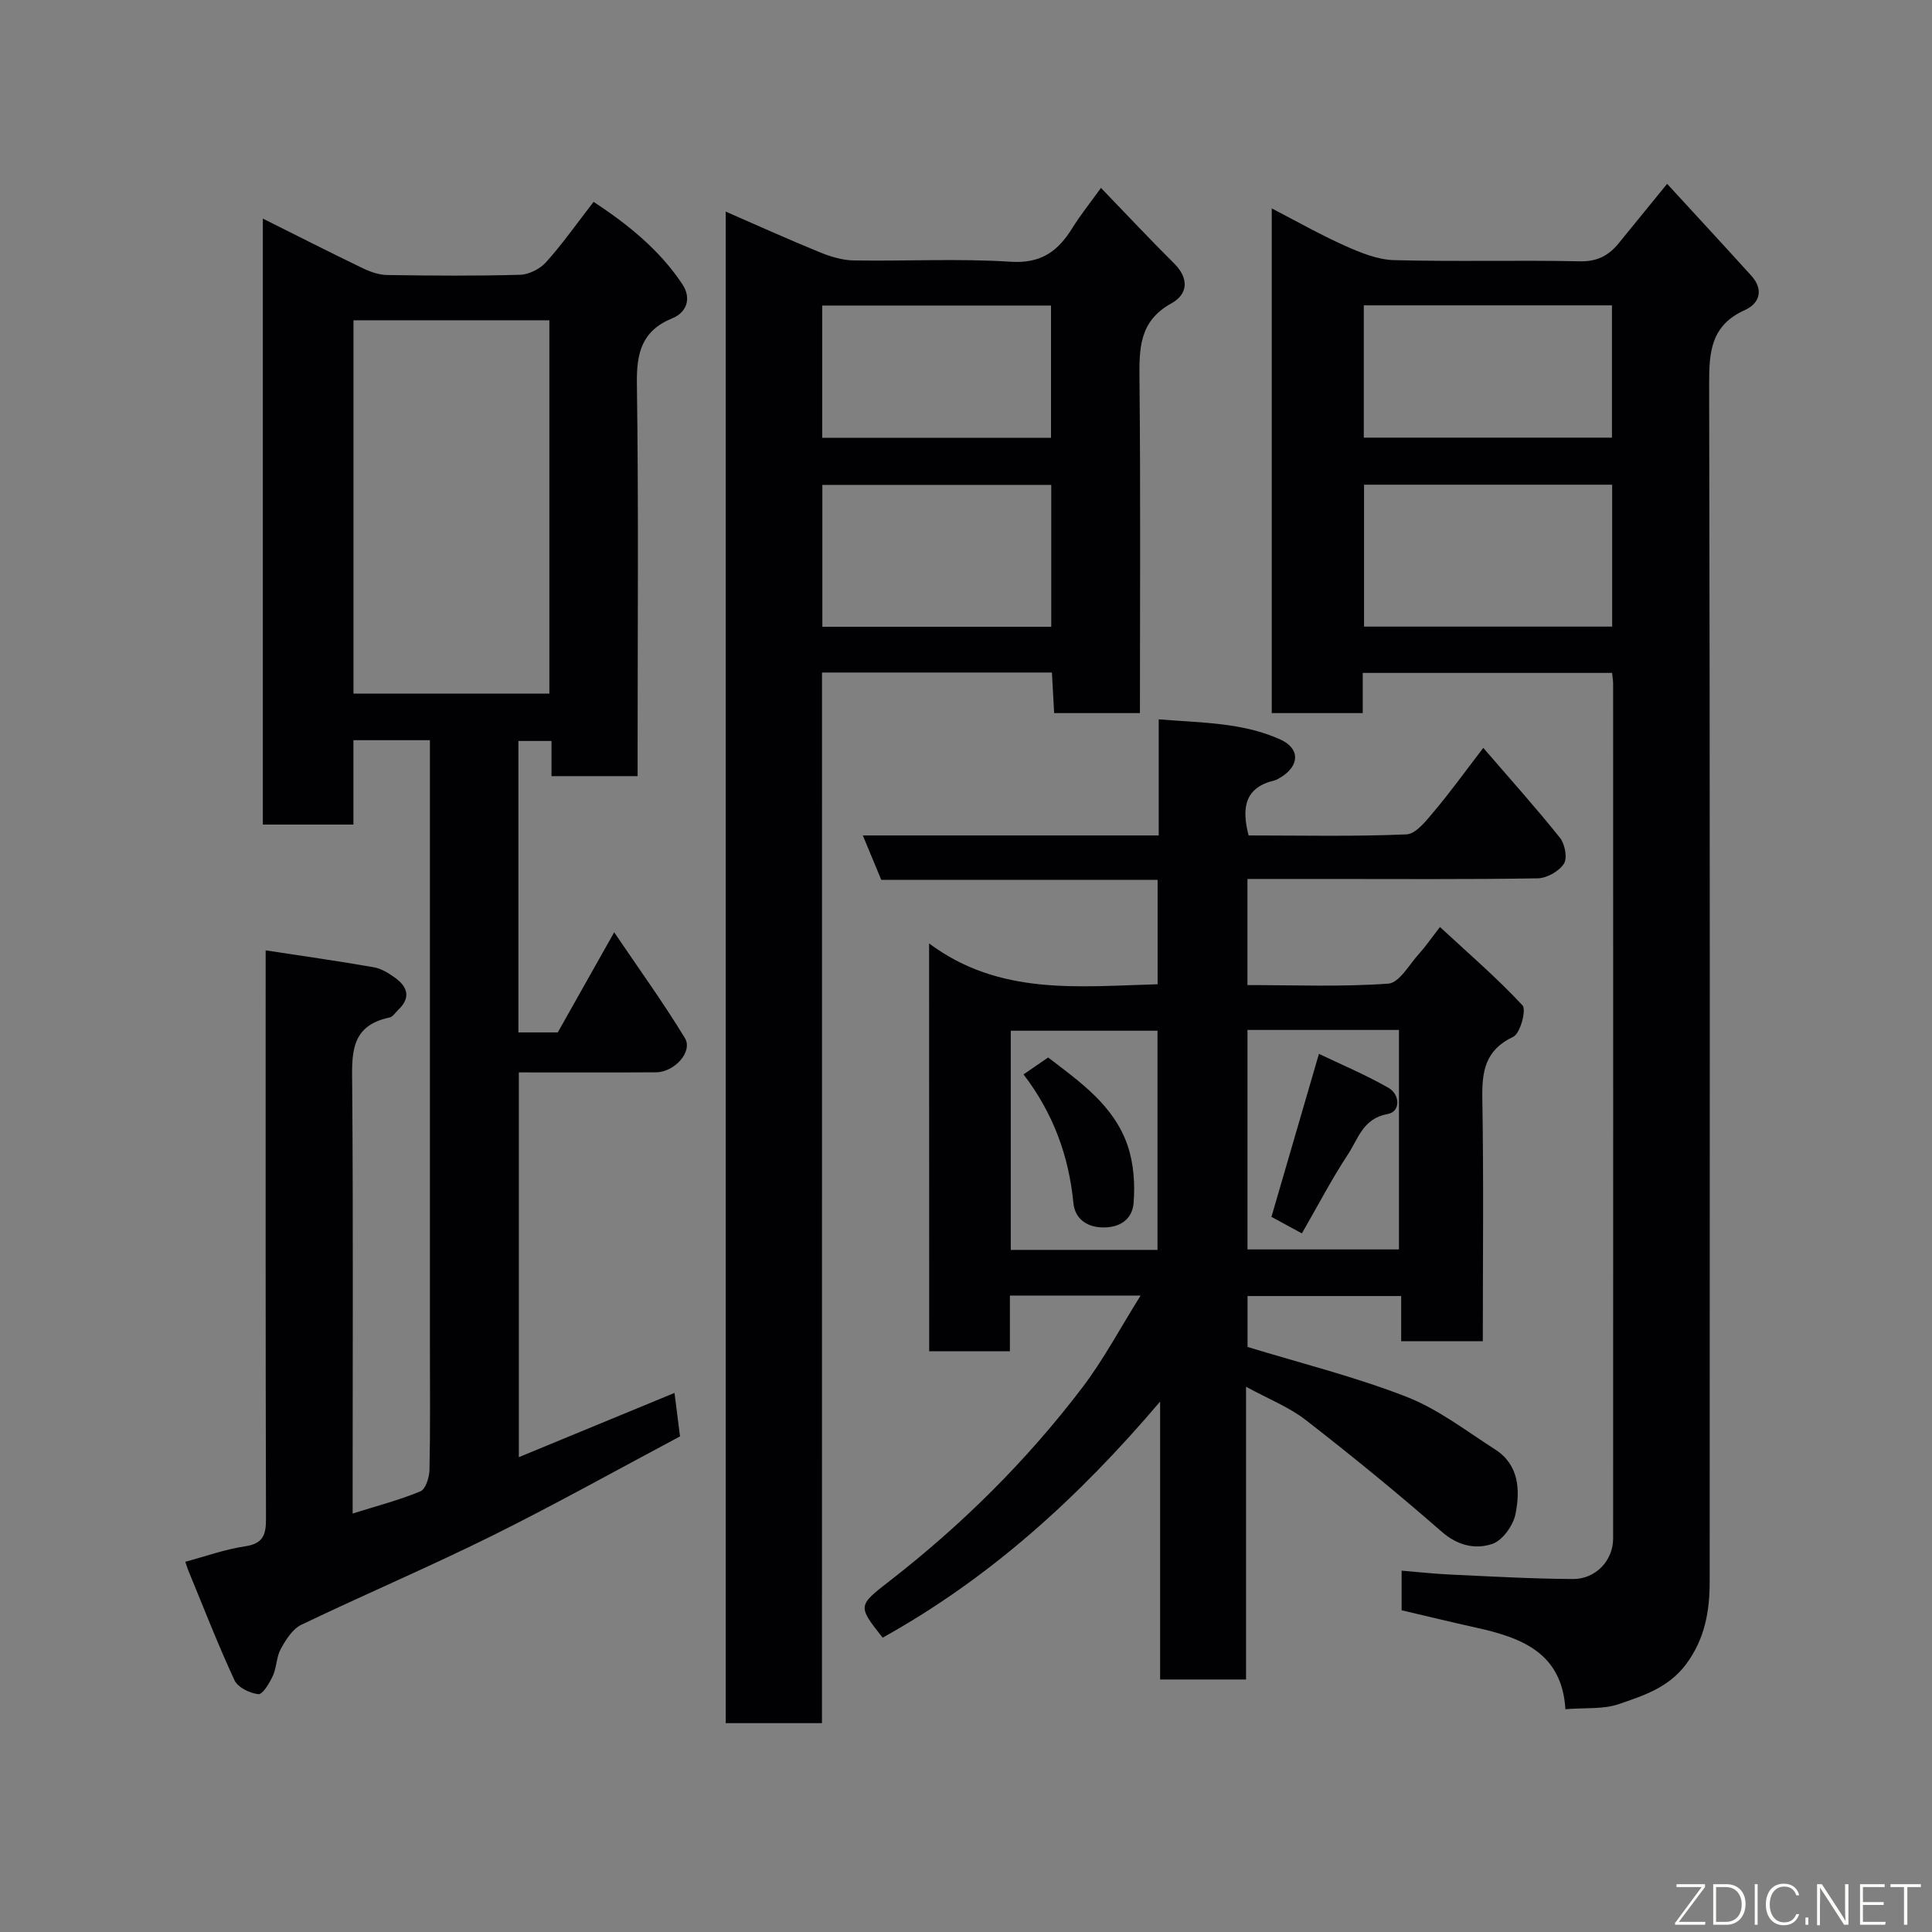 <svg enable-background="new 0 0 400 400" viewBox="0 0 400 400" xmlns="http://www.w3.org/2000/svg"><rect x="0" y="0" width="400" height="400" fill="#808080" stroke="none"/><path d="m55 196.76c7.93 1.21 15.2 2.24 22.43 3.51 1.54.27 3.06 1.23 4.37 2.17 2.58 1.86 3.31 4.11.68 6.6-.6.57-1.15 1.49-1.85 1.63-8.33 1.73-7.76 7.85-7.71 14.32.21 27.49.09 54.99.09 82.48v5.89c5.16-1.62 9.73-2.8 14.04-4.6 1.08-.45 1.84-2.9 1.87-4.45.18-8.49.09-16.99.09-25.49 0-39.99 0-79.98 0-119.98 0-1.79 0-3.57 0-5.59-5.42 0-10.36 0-15.84 0v17.47c-6.48 0-12.41 0-18.75 0 0-41.57 0-83.26 0-125.46 6.95 3.47 13.77 6.94 20.66 10.26 1.58.76 3.4 1.4 5.11 1.42 9.16.14 18.33.21 27.49-.05 1.85-.05 4.13-1.22 5.39-2.62 3.38-3.76 6.3-7.93 9.83-12.48 7.06 4.65 13.63 9.9 18.39 17.08 1.85 2.78 1 5.76-2.08 7.02-6.35 2.59-7.44 7.18-7.35 13.56.36 25.16.15 50.32.15 75.48v5.76c-6.03 0-11.75 0-17.83 0 0-2.36 0-4.63 0-7.28-2.39 0-4.45 0-6.85 0v60.34h8.15c3.62-6.43 7.35-13.06 11.68-20.73 5.19 7.67 10.21 14.61 14.64 21.9 1.7 2.8-2.14 7.06-5.98 7.09-9.33.06-18.66.02-28.4.02v79.66c10.66-4.4 21.33-8.8 32.23-13.3.35 2.8.69 5.43 1.14 9-12.7 6.75-25.65 13.99-38.92 20.58-13.01 6.45-26.39 12.14-39.48 18.42-1.82.87-3.2 3.09-4.25 4.99-.92 1.65-.85 3.83-1.65 5.58-.69 1.5-2.11 3.89-3 3.8-1.77-.19-4.25-1.4-4.94-2.88-3.46-7.46-6.43-15.14-9.57-22.75-.19-.46-.33-.93-.62-1.78 4.11-1.1 8.18-2.57 12.38-3.2 3.7-.55 4.34-2.35 4.33-5.63-.1-37.19-.07-74.35-.07-111.51 0-1.81 0-3.62 0-6.25zm18.18-53.16h40.56c0-25.98 0-51.56 0-77.29-13.64 0-27.01 0-40.56 0z" fill="#010103"/><path d="m192.36 195.33c14.58 10.86 30.89 8.9 47.31 8.45 0-7.15 0-14.2 0-21.61-19.05 0-37.99 0-57.21 0-1.24-2.98-2.39-5.77-3.82-9.2h61.26c0-8.07 0-15.67 0-24.04 8.79.73 17.27.62 25.13 4.15 4.18 1.88 4.07 5.46.11 7.87-.42.25-.85.53-1.32.64-6.1 1.47-6.8 5.64-5.31 11.38 10.8 0 21.75.25 32.68-.22 2-.09 4.13-2.88 5.75-4.8 3.34-3.96 6.37-8.18 10.16-13.11 5.71 6.63 10.98 12.49 15.88 18.63 1.03 1.29 1.57 4.2.81 5.36-1.02 1.56-3.52 2.98-5.4 3.02-14.66.24-29.32.13-43.99.13-5.29 0-10.59 0-16.13 0v21.97c9.69 0 19.47.4 29.17-.3 2.29-.17 4.36-4.01 6.42-6.26 1.3-1.43 2.39-3.04 4.27-5.46 6.02 5.57 11.87 10.6 17.09 16.22.84.91-.47 5.82-1.91 6.5-5.85 2.76-6.51 7.17-6.41 12.86.29 16.62.1 33.26.1 50.18-5.77 0-11.16 0-16.9 0 0-3.14 0-6.08 0-9.36-10.74 0-21.13 0-31.81 0v10.54c10.99 3.36 22.2 6.15 32.88 10.31 6.56 2.55 12.38 7.07 18.39 10.92 4.96 3.18 5.18 8.41 4.22 13.31-.46 2.38-2.67 5.5-4.79 6.23-3.48 1.19-7.16.4-10.48-2.5-9.14-7.98-18.55-15.68-28.14-23.12-3.53-2.74-7.87-4.43-12.39-6.91v60.61c-5.98 0-11.59 0-17.79 0 0-18.6 0-37.29 0-57.54-17.17 20.22-35.53 36.7-57.45 48.88-5.17-6.57-5.19-6.59 1.44-11.73 15.02-11.66 28.44-24.97 39.93-40.09 4.39-5.78 7.83-12.29 12.04-19.01-9.4 0-17.96 0-27.06 0v11.53c-5.81 0-11.08 0-16.71 0-.02-27.59-.02-55.17-.02-84.43zm65.92 17.91v45.44h31.36c0-15.36 0-30.4 0-45.44-10.63 0-20.89 0-31.36 0zm-18.63 45.54c0-15.45 0-30.48 0-45.38-10.4 0-20.45 0-30.38 0v45.38z" fill="#010103"/><path d="m324.1 353.87c-.71-11.74-9.16-14.83-18.56-16.9-5.06-1.12-10.1-2.35-15.35-3.58 0-2.53 0-5.14 0-8.2 3.47.28 6.81.66 10.15.81 8.43.39 16.86.87 25.3.92 4.75.03 8.34-3.85 8.34-8.37.02-59 .01-118 0-177 0-.64-.12-1.29-.21-2.23-17.17 0-34.22 0-51.63 0v8.32c-6.4 0-12.46 0-18.84 0 0-34.6 0-69.19 0-104.49 5.17 2.67 10.09 5.47 15.24 7.77 3.19 1.42 6.69 2.85 10.09 2.94 12.82.34 25.67-.03 38.49.24 3.61.08 5.98-1.22 8.06-3.79 3.09-3.81 6.19-7.61 9.98-12.25 6.01 6.55 11.75 12.75 17.42 19.01 2.62 2.89 1.76 5.75-1.37 7.15-6.95 3.13-7.37 8.58-7.35 15.27.19 82.67.13 165.33.11 248 0 6.13-1.01 11.87-4.89 17.07-3.62 4.85-8.85 6.52-13.97 8.27-3.15 1.08-6.79.71-11.01 1.04zm9.68-253.52c-17.44 0-34.48 0-51.37 0v29.38h51.37c0-9.85 0-19.44 0-29.38zm-51.42-37.13v27.39h51.38c0-9.32 0-18.25 0-27.39-17.19 0-34.11 0-51.38 0z" fill="#010103"/><path d="m170.18 356.76c-7.16 0-13.42 0-19.93 0 0-104.29 0-208.35 0-312.95 6.7 2.92 13.04 5.79 19.48 8.42 2.21.9 4.66 1.65 7.02 1.69 10.83.18 21.69-.43 32.48.27 6.3.41 9.79-2.15 12.76-6.94 1.61-2.6 3.54-5 5.95-8.35 5.38 5.58 10.17 10.7 15.15 15.64 3.16 3.14 2.83 6.4-.57 8.27-6.8 3.74-6.66 9.56-6.6 16.04.23 22.81.09 45.62.09 68.79-5.96 0-11.68 0-17.76 0-.15-2.72-.3-5.46-.46-8.4-15.86 0-31.46 0-47.6 0-.01 72.39-.01 144.77-.01 217.52zm47.47-226.99c0-10.08 0-19.79 0-29.38-16.05 0-31.76 0-47.39 0v29.38zm-47.42-39.12h47.37c0-9.4 0-18.44 0-27.39-15.98 0-31.57 0-47.37 0z" fill="#010103"/><path d="m269.54 255.36c-2.59-1.4-4.55-2.47-6.3-3.42 3.28-11.27 6.44-22.11 9.83-33.75 4.48 2.15 9.6 4.29 14.39 7.03 2.44 1.4 2.53 4.95-.14 5.42-5.13.91-6.1 5.11-8.21 8.31-3.39 5.15-6.24 10.64-9.57 16.41z" fill="#010103"/><path d="m211.91 222.44c1.98-1.36 3.44-2.36 5.1-3.5 6.59 5.05 13.6 9.92 16.44 18.2 1.28 3.73 1.57 8.05 1.24 12.01-.24 2.92-2.4 4.99-6.22 4.98s-5.95-2.14-6.23-5.02c-.95-9.81-4.18-18.61-10.33-26.67z" fill="#010103"/><g fill="#fbfcfa"><path d="m346.9 398 5.4-7.3h-5.2v-.6h5.9v.6l-5.4 7.2h5.5l-.1.6h-6.2v-.5z"/><path d="m354.7 390.1h2.8c2.3 0 3.9 1.6 3.9 4.1s-1.6 4.3-3.9 4.3h-2.8zm.6 7.8h2c2.2 0 3.3-1.6 3.3-3.6 0-1.8-1-3.6-3.3-3.6h-2z"/><path d="m363.9 390.1v8.4h-.6v-8.4h1.6z"/><path d="m372.5 396.3c-.4 1.3-1.4 2.3-3.2 2.3-2.4 0-3.7-1.9-3.7-4.3 0-2.3 1.2-4.3 3.7-4.3 1.8 0 2.9 1 3.2 2.4h-.6c-.4-1.1-1.1-1.8-2.5-1.8-2.1 0-3 1.9-3 3.7s.9 3.7 3 3.7c1.4 0 2.1-.7 2.5-1.7z"/><path d="m373.8 398.5v-1.5h.6v1.5z"/><path d="m376.2 398.5v-8.4h1c1.3 2 4.4 6.7 4.9 7.6-.1-1.2-.1-2.4-.1-3.8v-3.8h.7v8.4h-.9c-1.2-1.9-4.4-6.8-5-7.7.1 1.1 0 2.3 0 3.9v3.9h-.6z"/><path d="m390 394.4h-4.3v3.5h4.7l-.1.6h-5.2v-8.4h5.1v.6h-4.5v3.1h4.3z"/><path d="m394.2 390.7h-2.8v-.6h6.3v.6h-2.8v7.8h-.7z"/></g></svg>